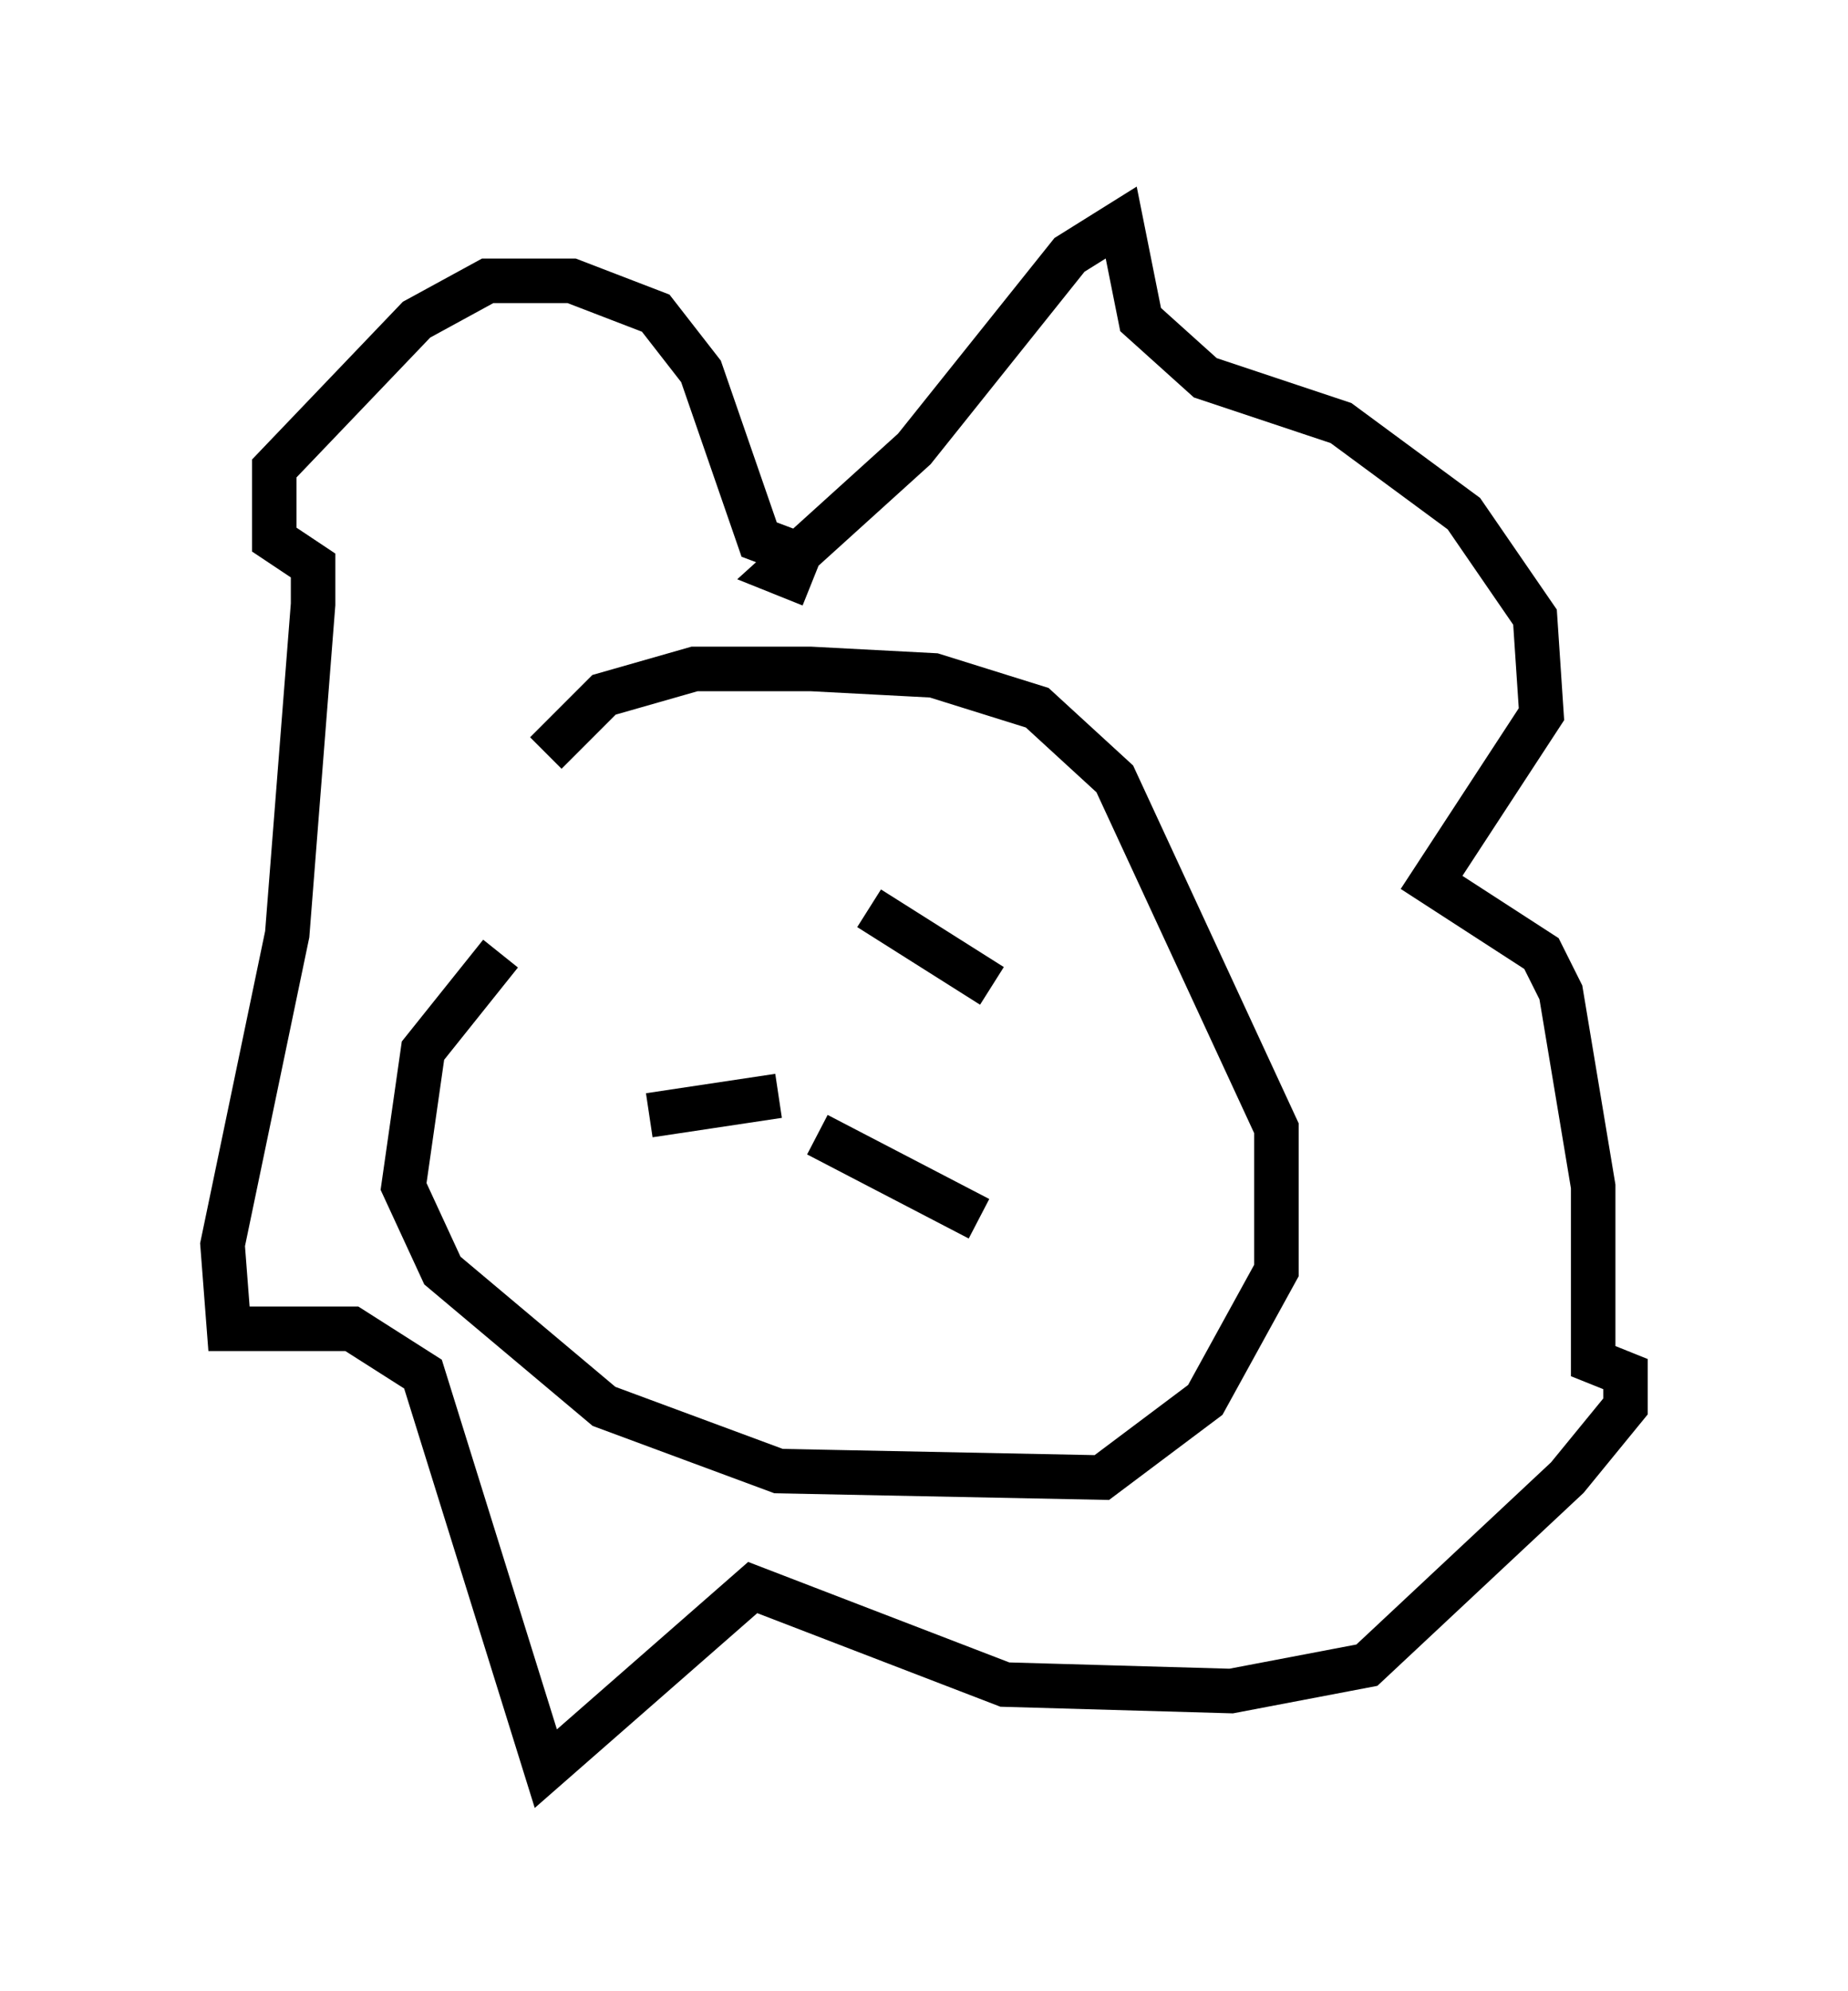 <?xml version="1.0" encoding="utf-8" ?>
<svg baseProfile="full" height="44.715" version="1.1" width="41.519" xmlns="http://www.w3.org/2000/svg" xmlns:ev="http://www.w3.org/2001/xml-events" xmlns:xlink="http://www.w3.org/1999/xlink"><defs /><rect fill="white" height="44.715" width="41.519" x="0" y="0" /><path d="M14.587, 19.67 m-3.341, 1.743 l-1.743, 2.179 -0.436, 3.05 l0.872, 1.888 3.631, 3.05 l3.922, 1.453 7.263, 0.145 l2.324, -1.743 1.598, -2.905 l0.0, -3.196 -3.631, -7.844 l-1.743, -1.598 -2.324, -0.726 l-2.76, -0.145 -2.615, 0.0 l-2.034, 0.581 -1.307, 1.307 m2.324, 8.134 l2.905, -0.436 m2.034, -4.212 l2.76, 1.743 m-3.922, 3.341 l3.631, 1.888 m-3.777, -14.235 l-0.726, -0.291 3.05, -2.76 l3.486, -4.358 1.162, -0.726 l0.436, 2.179 1.453, 1.307 l3.05, 1.017 2.76, 2.034 l1.598, 2.324 0.145, 2.179 l-2.469, 3.777 2.469, 1.598 l0.436, 0.872 0.726, 4.358 l0.0, 3.922 0.726, 0.291 l0.0, 0.726 -1.307, 1.598 l-4.503, 4.212 -3.05, 0.581 l-5.084, -0.145 -5.665, -2.179 l-4.648, 4.067 -2.76, -8.86 l-1.598, -1.017 -2.76, 0.0 l-0.145, -1.888 1.453, -6.972 l0.581, -7.408 0.0, -0.872 l-0.872, -0.581 0.0, -1.598 l3.196, -3.341 1.598, -0.872 l1.888, 0.0 1.888, 0.726 l1.017, 1.307 1.307, 3.777 l1.162, 0.436 " fill="none" stroke="black" stroke-width="1" /></svg>